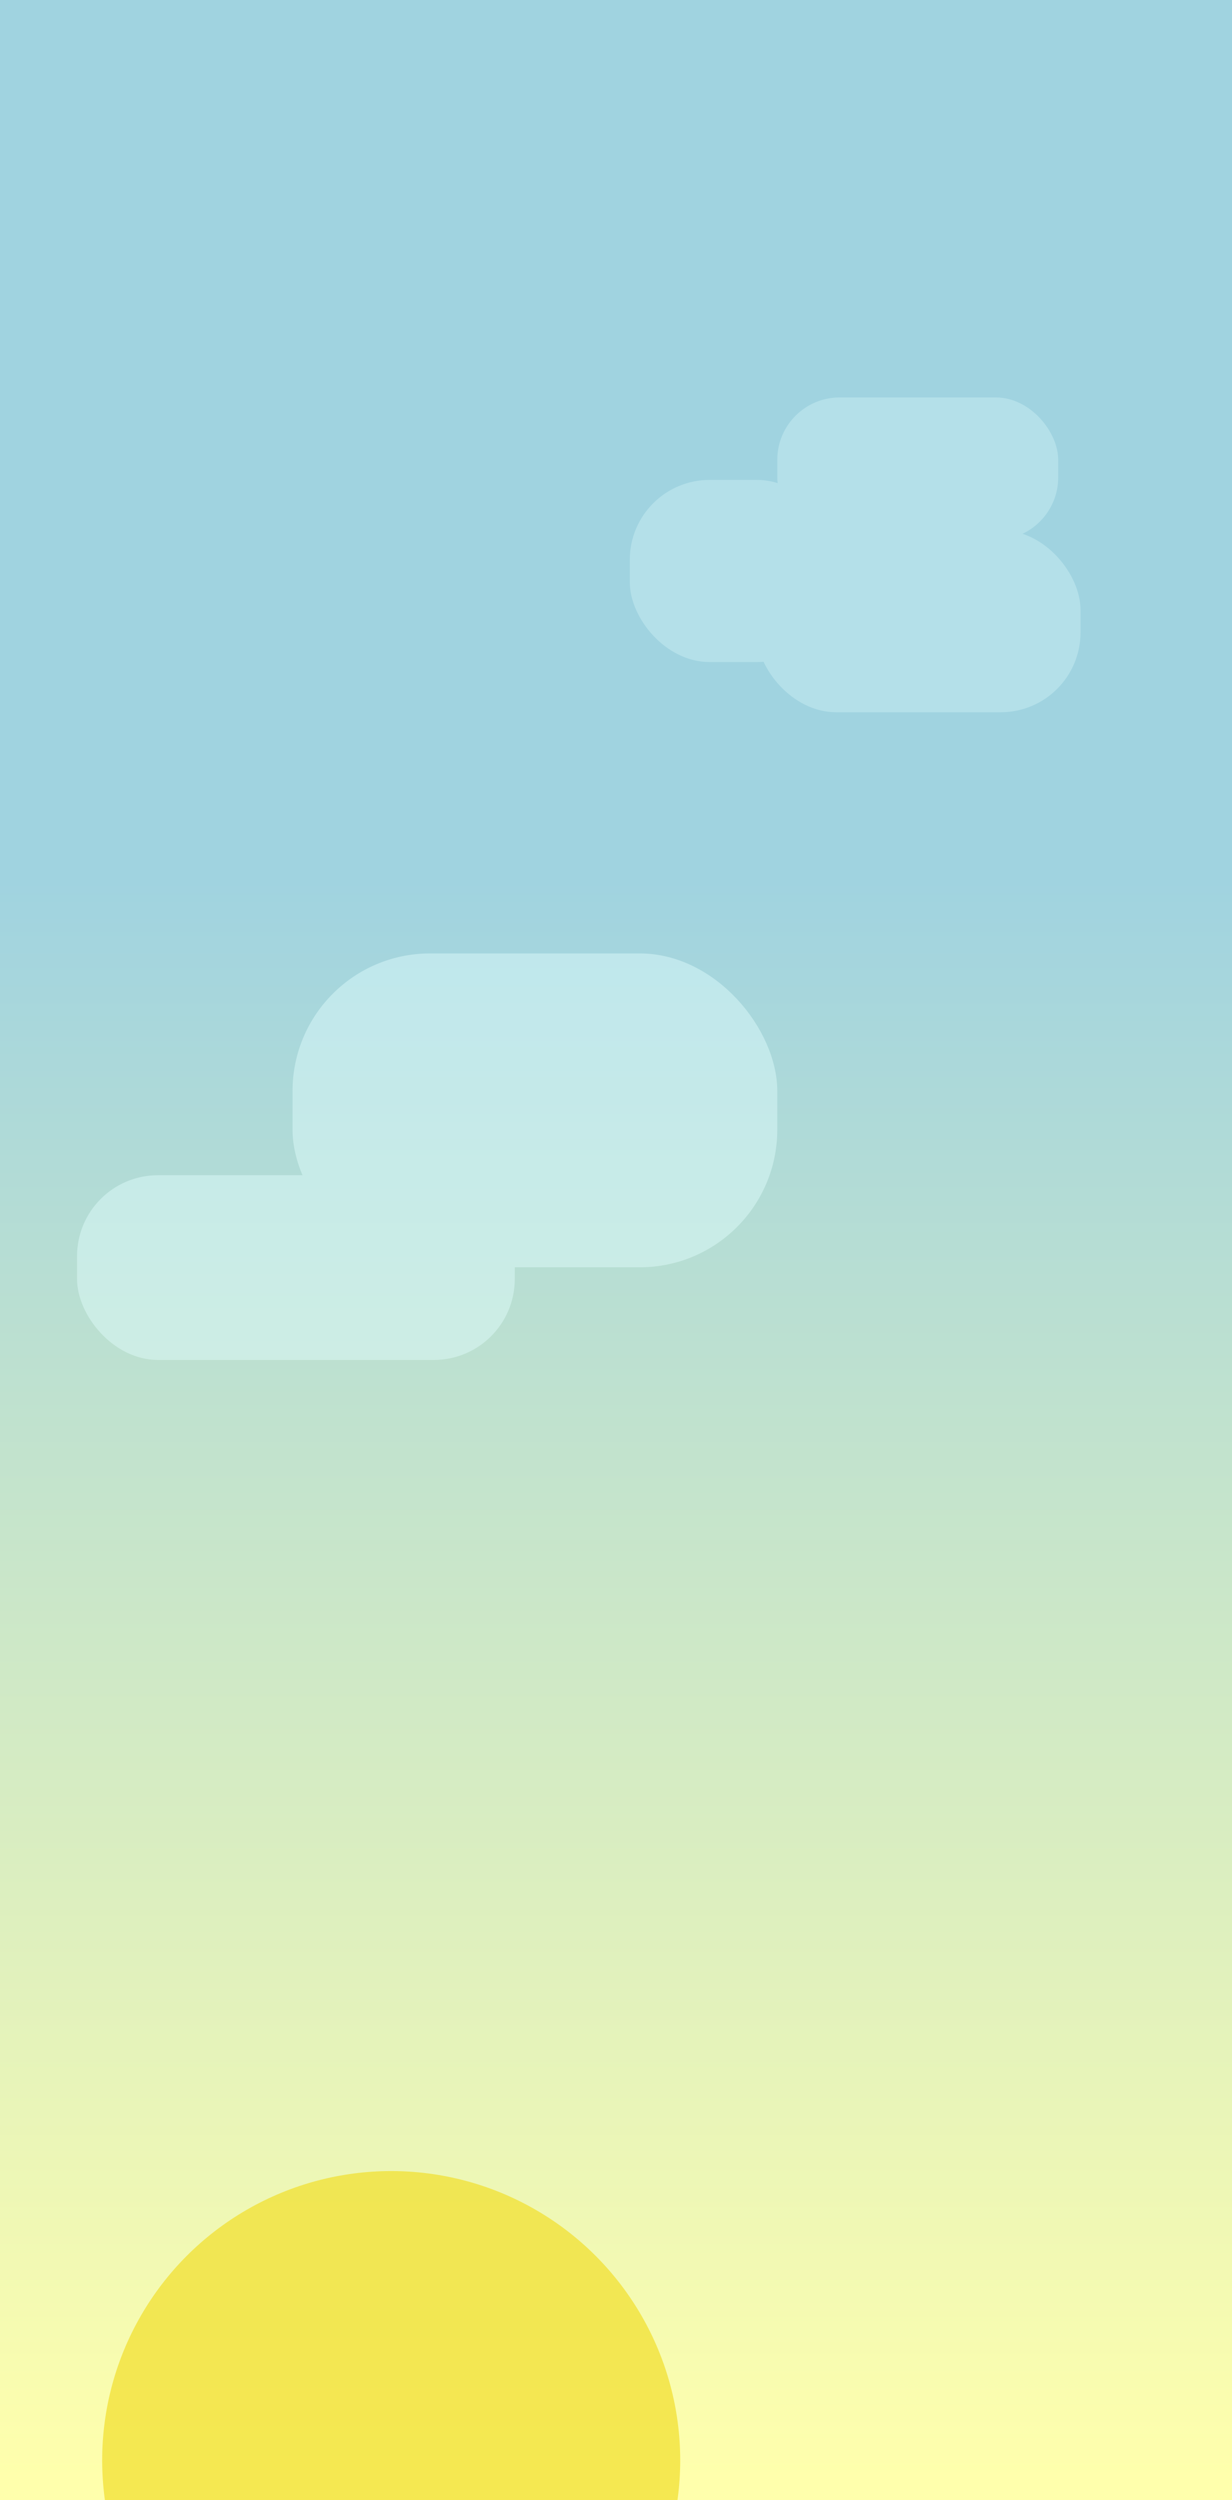 <svg id="Laag_1" data-name="Laag 1" xmlns="http://www.w3.org/2000/svg" xmlns:xlink="http://www.w3.org/1999/xlink" viewBox="0 0 1242 2519"><rect x="0" y="0" width="1242" height="2519" fill="#333333" stroke="none"/><defs><style>.cls-1{fill:none;}.cls-2{clip-path:url(#clip-path);}.cls-3{fill:url(#Naamloos_verloop_16);}.cls-4{opacity:0.29;}.cls-5{fill:#e4ffff;}.cls-6{fill:#f2df2f;opacity:0.72;}.cls-7{opacity:0.43;}</style><clipPath id="clip-path"><rect class="cls-1" x="-24.21" width="1291.21" height="2519"/></clipPath><linearGradient id="Naamloos_verloop_16" x1="621.4" y1="13.6" x2="621.4" y2="2499.3" gradientUnits="userSpaceOnUse"><stop offset="0.35" stop-color="#a0d3e0"/><stop offset="1" stop-color="#ffffac"/></linearGradient></defs><title>mobilemorning</title><g class="cls-2"><rect class="cls-3" x="-24.21" width="1291.21" height="2519"/><g class="cls-4"><rect class="cls-5" x="783.59" y="400.44" width="283.19" height="143.41" rx="62.85" ry="62.85" transform="translate(1850.38 944.28) rotate(180)"/><rect class="cls-5" x="634.91" y="483.52" width="208.87" height="183.5" rx="80.42" ry="80.42" transform="translate(1478.69 1150.54) rotate(180)"/><rect class="cls-5" x="762.6" y="534.09" width="326.7" height="183.5" rx="80.42" ry="80.42" transform="translate(1851.9 1251.69) rotate(-180)"/></g><ellipse class="cls-6" cx="394.37" cy="2478.79" rx="291.37" ry="291.42"/><g class="cls-7"><rect class="cls-5" x="77.67" y="1184.05" width="441.29" height="186.11" rx="81.57" ry="81.57"/><rect class="cls-5" x="294.92" y="960.6" width="488.66" height="316.2" rx="138.58" ry="138.58"/></g></g></svg>